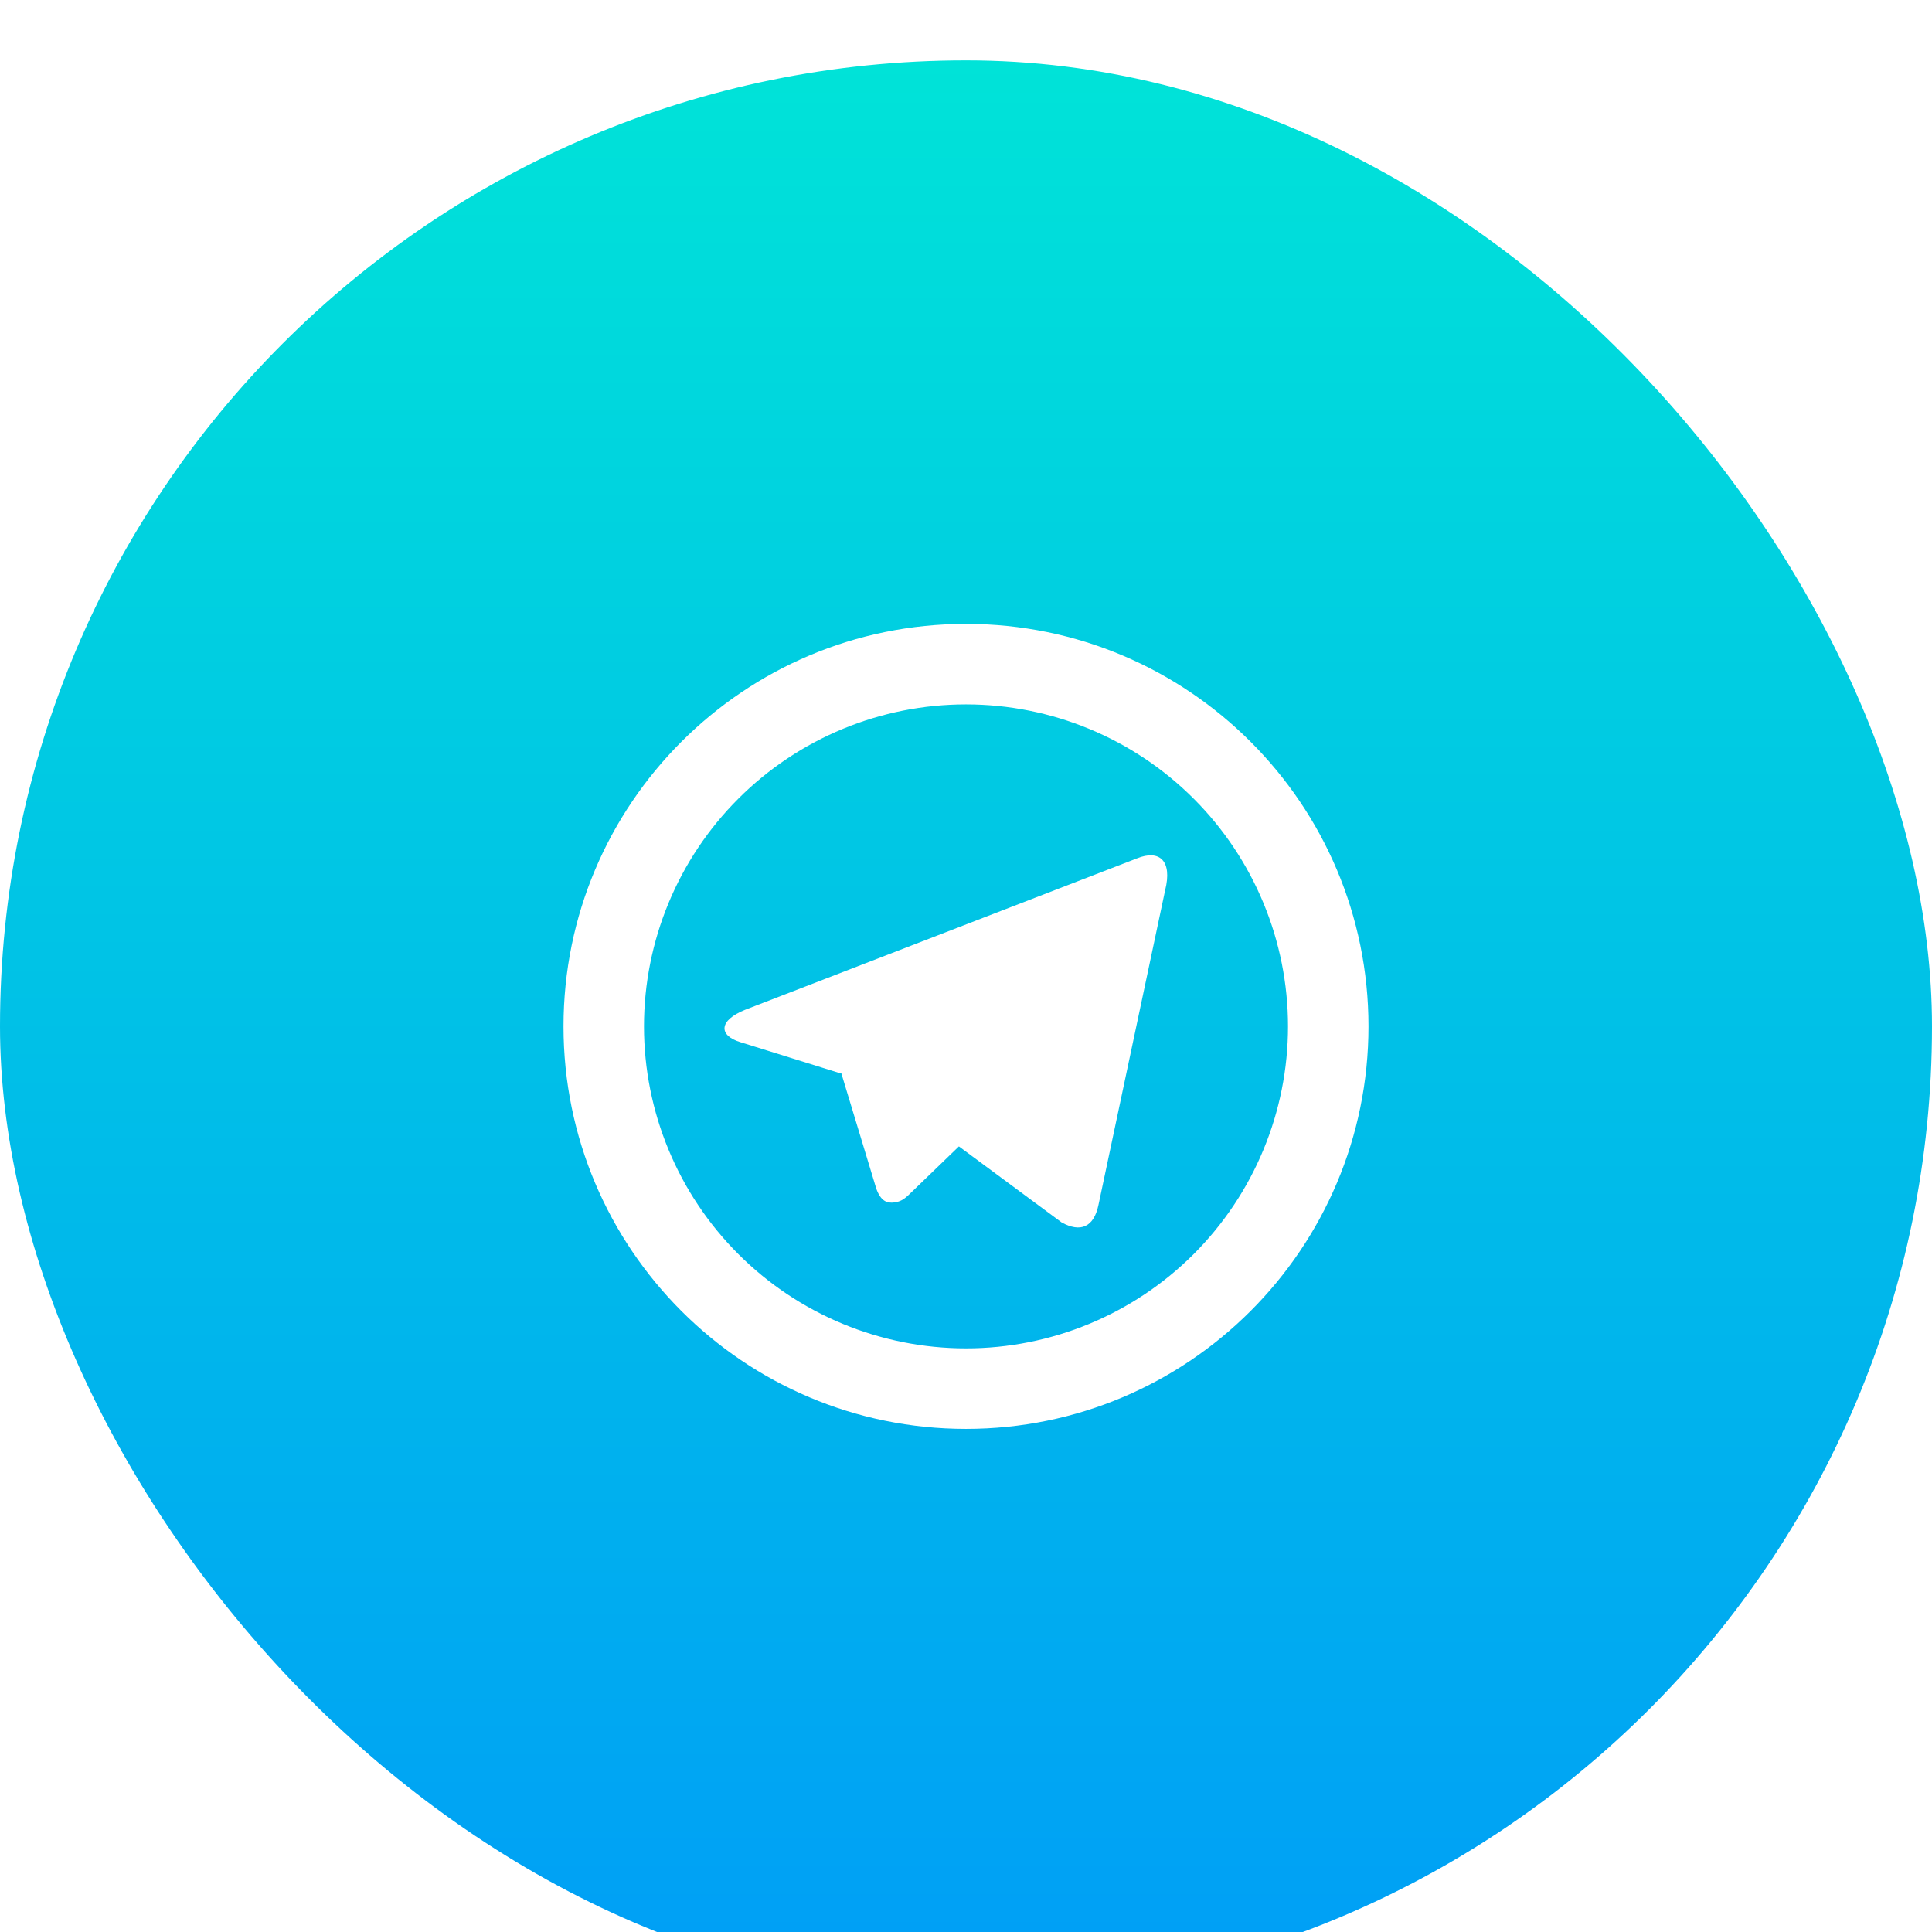 <svg width="64" height="64" viewBox="0 0 64 64" fill="none" xmlns="http://www.w3.org/2000/svg"><g filter="url(#filter0_iiii_0_829)"><rect width="64" height="64" rx="32" fill="url(#paint0_linear_0_829)"/><g clip-path="url(#clip0_0_829)"><path d="M32 42.667C34.829 42.667 37.542 41.543 39.543 39.543C41.543 37.542 42.667 34.829 42.667 32C42.667 29.171 41.543 26.458 39.543 24.458C37.542 22.457 34.829 21.334 32 21.334C29.171 21.334 26.458 22.457 24.458 24.458C22.457 26.458 21.333 29.171 21.333 32C21.333 34.829 22.457 37.542 24.458 39.543C26.458 41.543 29.171 42.667 32 42.667ZM32 45.334C24.636 45.334 18.667 39.364 18.667 32C18.667 24.636 24.636 18.667 32 18.667C39.364 18.667 45.333 24.636 45.333 32C45.333 39.364 39.364 45.334 32 45.334ZM27.853 33.56L24.523 32.522C23.803 32.302 23.799 31.806 24.684 31.45L37.661 26.436C38.415 26.13 38.841 26.518 38.597 27.49L36.388 37.916C36.233 38.659 35.787 38.836 35.167 38.494L31.765 35.976L30.18 37.507C30.017 37.664 29.885 37.799 29.635 37.832C29.385 37.867 29.18 37.792 29.029 37.379L27.869 33.551L27.853 33.56Z" fill="#fff"/></g></g><defs><linearGradient id="paint0_linear_0_829" x1="32" y1="0" x2="32" y2="64" gradientUnits="userSpaceOnUse"><stop stop-color="#00E3D8"/><stop offset="1" stop-color="#009EF6"/></linearGradient><clipPath id="clip0_0_829"><path fill="#fff" transform="translate(16 16)" d="M0 0H32V32H0z"/></clipPath><filter id="filter0_iiii_0_829" x="0" y="-2" width="64" height="70" filterUnits="userSpaceOnUse" color-interpolation-filters="sRGB"><feFlood flood-opacity="0" result="BackgroundImageFix"/><feBlend in="SourceGraphic" in2="BackgroundImageFix" result="shape"/><feColorMatrix in="SourceAlpha" values="0 0 0 0 0 0 0 0 0 0 0 0 0 0 0 0 0 0 127 0" result="hardAlpha"/><feOffset dy="4"/><feGaussianBlur stdDeviation="6"/><feComposite in2="hardAlpha" operator="arithmetic" k2="-1" k3="1"/><feColorMatrix values="0 0 0 0 0.447 0 0 0 0 0.834 0 0 0 0 1 0 0 0 1 0"/><feBlend in2="shape" result="effect1_innerShadow_0_829"/><feColorMatrix in="SourceAlpha" values="0 0 0 0 0 0 0 0 0 0 0 0 0 0 0 0 0 0 127 0" result="hardAlpha"/><feOffset dy="1"/><feGaussianBlur stdDeviation="1"/><feComposite in2="hardAlpha" operator="arithmetic" k2="-1" k3="1"/><feColorMatrix values="0 0 0 0 1 0 0 0 0 1 0 0 0 0 1 0 0 0 0.24 0"/><feBlend in2="effect1_innerShadow_0_829" result="effect2_innerShadow_0_829"/><feColorMatrix in="SourceAlpha" values="0 0 0 0 0 0 0 0 0 0 0 0 0 0 0 0 0 0 127 0" result="hardAlpha"/><feOffset dy="-2"/><feGaussianBlur stdDeviation="1"/><feComposite in2="hardAlpha" operator="arithmetic" k2="-1" k3="1"/><feColorMatrix values="0 0 0 0 1 0 0 0 0 1 0 0 0 0 1 0 0 0 0.12 0"/><feBlend in2="effect2_innerShadow_0_829" result="effect3_innerShadow_0_829"/><feColorMatrix in="SourceAlpha" values="0 0 0 0 0 0 0 0 0 0 0 0 0 0 0 0 0 0 127 0" result="hardAlpha"/><feOffset dy="-1"/><feGaussianBlur stdDeviation=".5"/><feComposite in2="hardAlpha" operator="arithmetic" k2="-1" k3="1"/><feColorMatrix values="0 0 0 0 1 0 0 0 0 1 0 0 0 0 1 0 0 0 0.08 0"/><feBlend in2="effect3_innerShadow_0_829" result="effect4_innerShadow_0_829"/></filter></defs></svg>